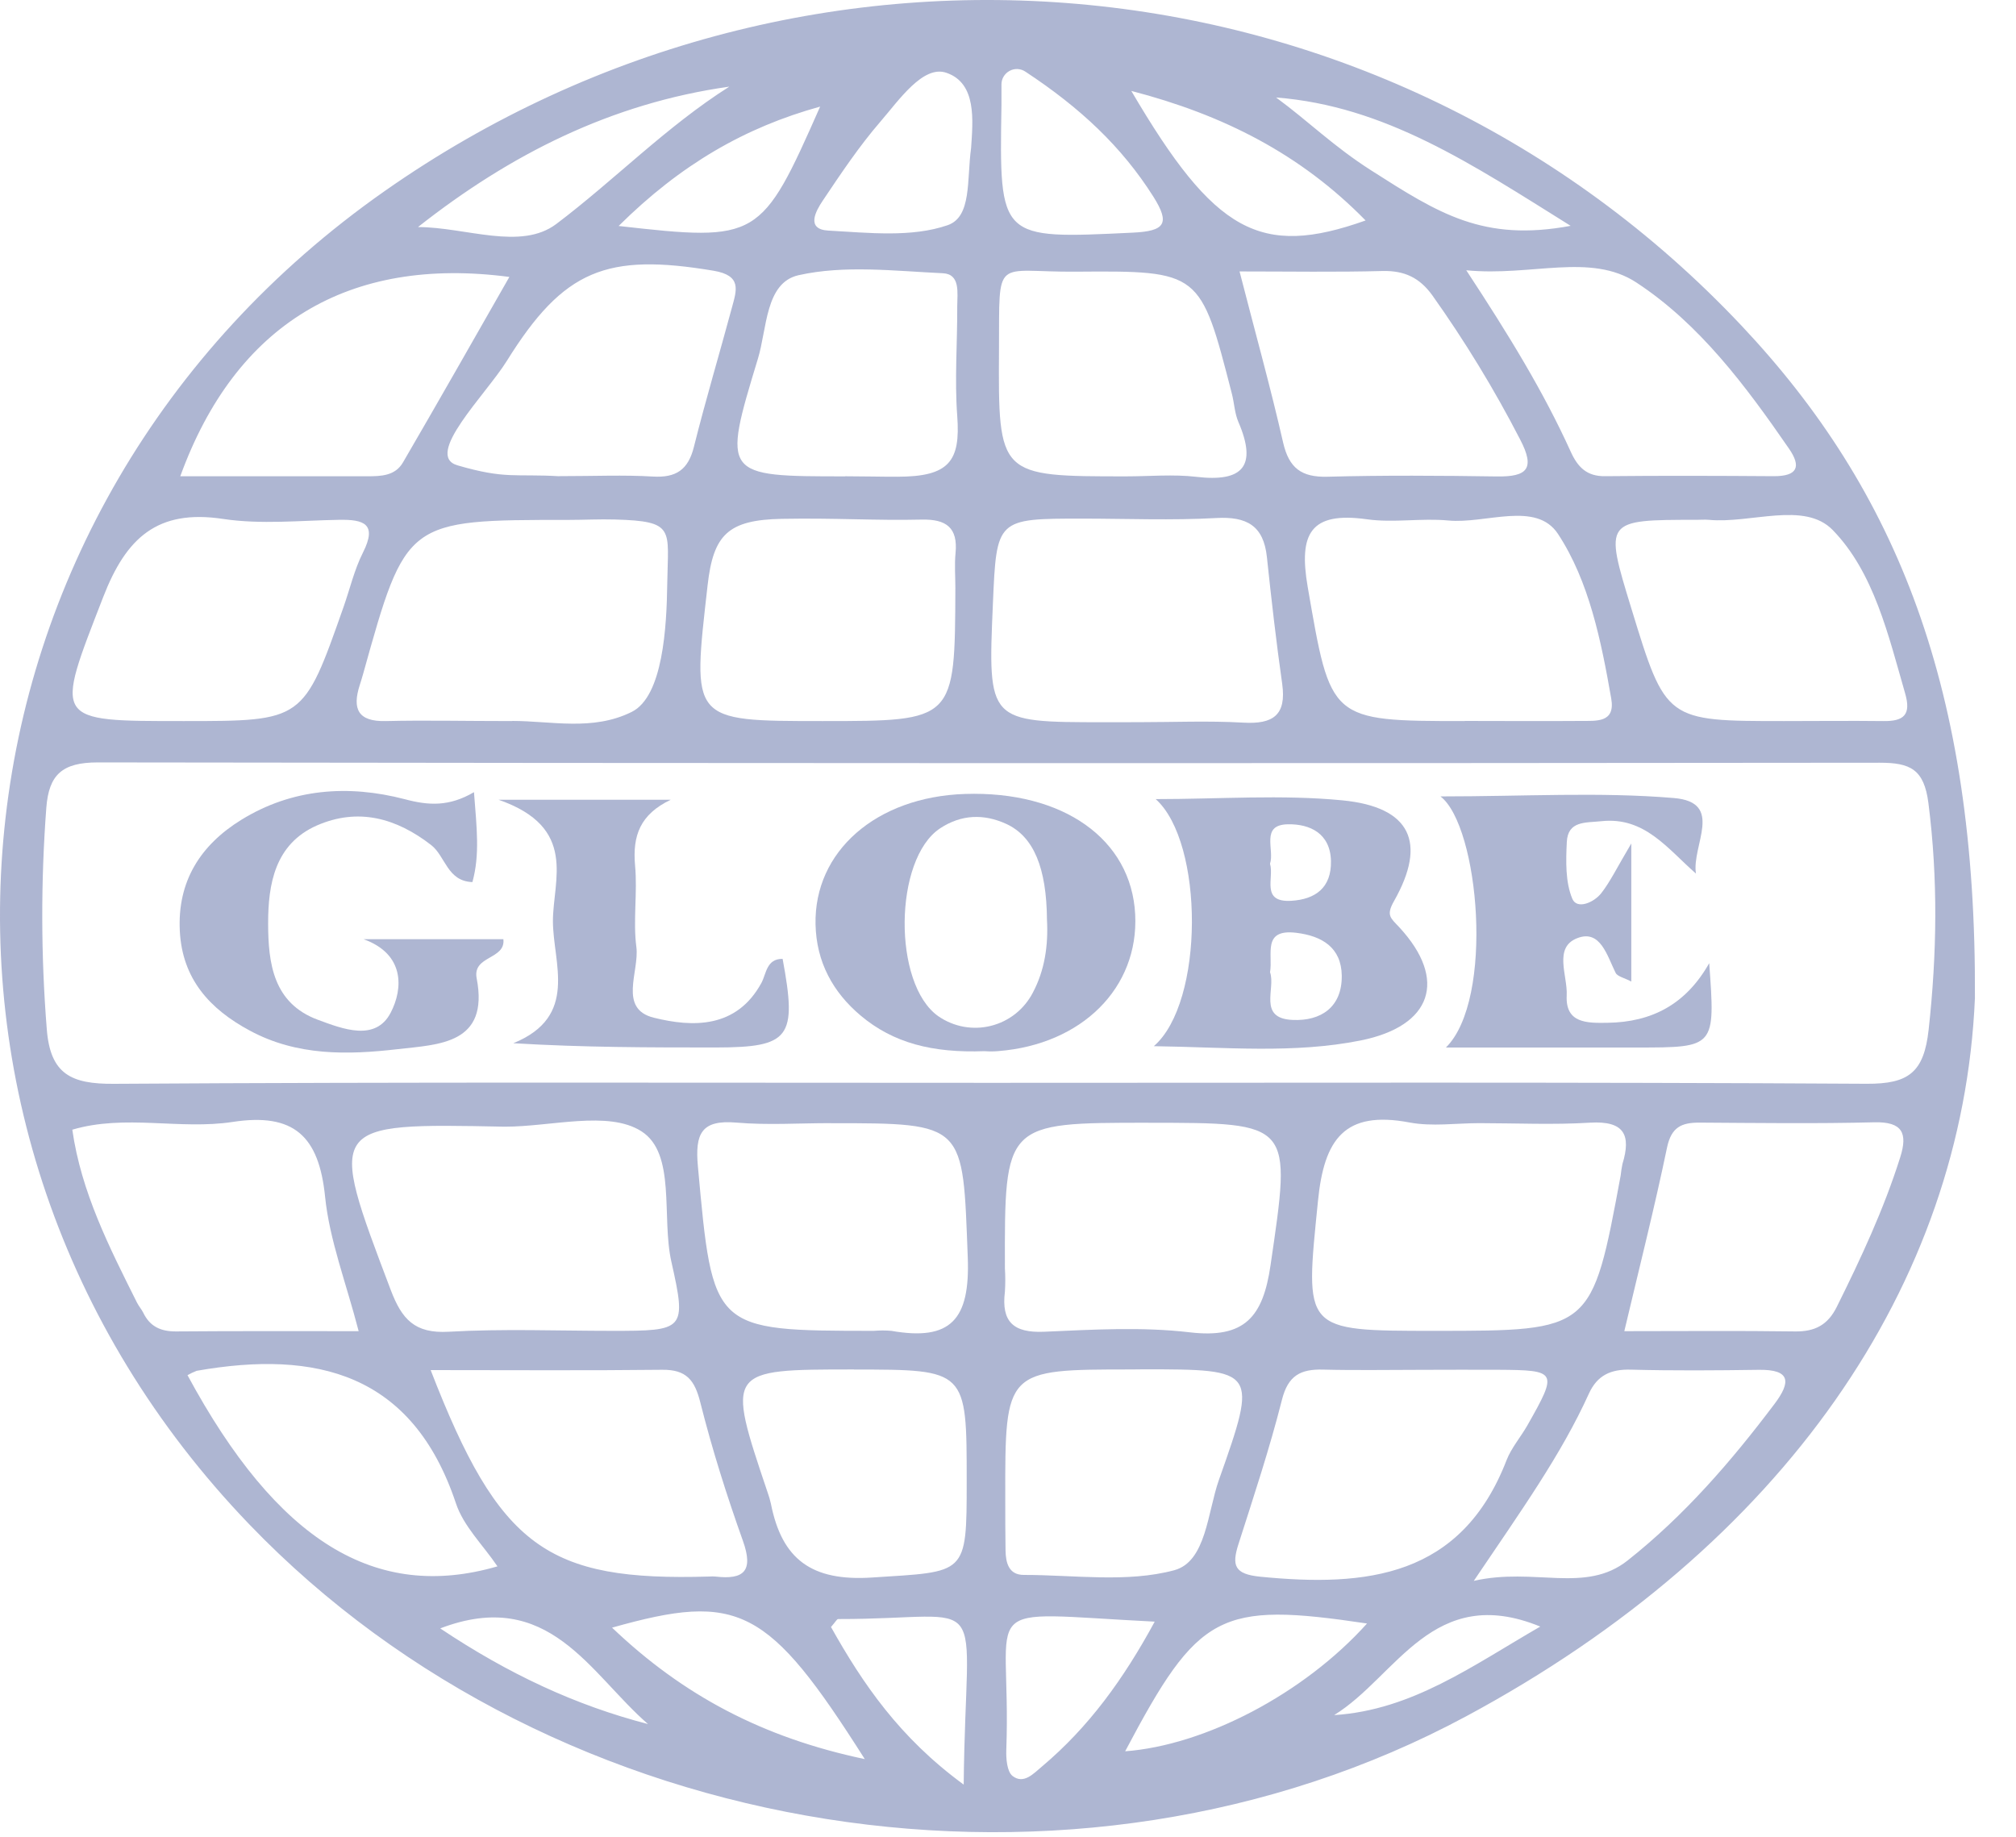 <svg width="45" height="41" viewBox="0 0 45 41" fill="none" xmlns="http://www.w3.org/2000/svg">
<g opacity="0.4">
<path d="M44.083 22.281C43.808 28.657 39.828 34.491 32.732 38.307C24.003 43.003 12.423 41.157 5.569 34.03C-2.928 25.195 -1.528 11.359 8.582 4.268C18.076 -2.394 30.935 -1.154 38.871 7.267C42.347 10.955 44.121 15.386 44.083 22.281ZM22.106 24.17C28.627 24.17 35.149 24.152 41.669 24.191C42.606 24.196 42.945 23.935 43.05 22.984C43.236 21.289 43.261 19.62 43.045 17.926C42.948 17.169 42.638 17.025 41.961 17.025C28.701 17.04 15.441 17.037 2.181 17.018C1.387 17.018 1.091 17.293 1.034 18.028C0.91 19.673 0.913 21.325 1.044 22.97C1.122 23.976 1.587 24.199 2.542 24.192C9.066 24.15 15.587 24.17 22.106 24.17ZM11.267 25.149C7.294 25.07 7.309 25.065 8.722 28.794C8.97 29.448 9.257 29.77 10.016 29.726C11.228 29.657 12.448 29.706 13.662 29.706C15.279 29.706 15.331 29.694 14.986 28.163C14.761 27.162 15.098 25.744 14.313 25.249C13.575 24.782 12.307 25.149 11.269 25.149H11.267ZM33.023 25.07C32.502 25.07 31.966 25.15 31.462 25.055C30.008 24.78 29.555 25.432 29.419 26.807C29.129 29.713 29.062 29.706 32.038 29.706C35.532 29.706 35.532 29.706 36.176 26.236C36.185 26.15 36.198 26.064 36.216 25.979C36.414 25.33 36.253 25.016 35.498 25.059C34.678 25.11 33.85 25.071 33.026 25.07H33.023ZM25.415 16.12C26.193 16.12 26.974 16.086 27.75 16.13C28.413 16.169 28.72 15.967 28.62 15.261C28.486 14.321 28.379 13.377 28.279 12.434C28.205 11.733 27.83 11.525 27.148 11.563C26.156 11.618 25.159 11.577 24.165 11.576C22.244 11.576 22.244 11.576 22.163 13.475C22.049 16.12 22.049 16.12 24.639 16.121L25.415 16.12ZM11.432 16.092C12.309 16.092 13.232 16.323 14.102 15.89C14.802 15.541 14.881 13.98 14.894 13.025C14.911 11.811 15.083 11.633 13.725 11.596C13.381 11.586 13.032 11.605 12.685 11.605C9.064 11.605 9.064 11.605 8.105 15.044C8.081 15.127 8.057 15.21 8.03 15.292C7.858 15.827 7.992 16.112 8.616 16.095C9.481 16.074 10.349 16.095 11.434 16.095L11.432 16.092ZM32.691 16.092C33.556 16.092 34.422 16.099 35.288 16.092C35.622 16.088 36.062 16.143 35.965 15.592C35.741 14.311 35.473 12.978 34.778 11.92C34.289 11.174 33.163 11.699 32.327 11.618C31.727 11.561 31.106 11.675 30.512 11.591C29.245 11.414 28.987 11.914 29.189 13.097C29.707 16.086 29.666 16.095 32.695 16.095L32.691 16.092ZM25.627 25.061C22.423 25.061 22.423 25.061 22.431 28.312C22.442 28.485 22.442 28.659 22.431 28.831C22.348 29.503 22.619 29.757 23.309 29.726C24.391 29.679 25.488 29.613 26.557 29.739C27.785 29.883 28.192 29.395 28.36 28.243C28.826 25.055 28.869 25.062 25.632 25.062L25.627 25.061ZM18.525 25.07C17.83 25.07 17.131 25.117 16.441 25.058C15.652 24.989 15.512 25.306 15.578 26.033C15.912 29.701 15.895 29.704 19.506 29.706C19.636 29.695 19.767 29.695 19.896 29.706C21.221 29.938 21.655 29.459 21.602 28.068C21.487 25.074 21.572 25.07 18.529 25.071L18.525 25.07ZM18.361 16.095C21.315 16.095 21.315 16.095 21.325 13.125C21.325 12.865 21.304 12.604 21.329 12.347C21.385 11.774 21.119 11.586 20.573 11.598C19.533 11.622 18.659 11.559 17.454 11.581C16.249 11.604 15.923 11.934 15.795 13.061C15.452 16.099 15.396 16.095 18.361 16.095ZM39.821 16.095C40.56 16.095 41.299 16.086 42.038 16.095C42.495 16.102 42.665 15.957 42.525 15.476C42.151 14.179 41.829 12.776 40.908 11.83C40.275 11.181 39.079 11.693 38.14 11.603C38.054 11.595 37.967 11.603 37.879 11.603C35.808 11.603 35.808 11.603 36.415 13.584C37.184 16.095 37.184 16.095 39.821 16.095V16.095ZM4.103 16.095C6.773 16.095 6.773 16.095 7.668 13.55C7.811 13.143 7.91 12.713 8.103 12.331C8.426 11.69 8.12 11.594 7.571 11.603C6.706 11.617 5.825 11.711 4.979 11.583C3.509 11.361 2.816 12.008 2.306 13.321C1.221 16.117 1.162 16.095 4.103 16.095V16.095ZM9.613 30.582C11.146 34.538 12.207 35.299 15.835 35.19C15.878 35.187 15.922 35.187 15.965 35.19C16.612 35.267 16.821 35.063 16.584 34.396C16.222 33.382 15.896 32.352 15.633 31.308C15.507 30.803 15.32 30.569 14.781 30.575C13.103 30.594 11.425 30.582 9.613 30.582V30.582ZM31.741 30.576C31.004 30.576 30.267 30.59 29.531 30.571C29.032 30.558 28.751 30.702 28.615 31.245C28.34 32.332 27.986 33.398 27.644 34.467C27.491 34.944 27.554 35.137 28.131 35.194C30.501 35.428 32.618 35.207 33.629 32.592C33.736 32.317 33.945 32.077 34.095 31.813C34.777 30.611 34.761 30.583 33.431 30.575C32.868 30.572 32.304 30.575 31.741 30.576V30.576ZM8.006 29.714C7.724 28.625 7.354 27.68 7.256 26.707C7.118 25.361 6.563 24.833 5.192 25.043C4.014 25.224 2.796 24.866 1.614 25.216C1.812 26.609 2.44 27.842 3.059 29.078C3.098 29.155 3.157 29.222 3.197 29.3C3.345 29.609 3.588 29.721 3.929 29.719C5.263 29.708 6.595 29.713 8.006 29.713V29.714ZM25.137 10.633C25.658 10.633 26.186 10.583 26.7 10.643C27.75 10.768 28.065 10.4 27.642 9.417C27.558 9.221 27.551 8.994 27.496 8.784C26.795 6.058 26.794 6.042 24.019 6.064C22.179 6.079 22.31 5.681 22.299 7.805C22.281 10.633 22.29 10.633 25.138 10.633H25.137ZM36.257 29.713C37.557 29.713 38.812 29.701 40.066 29.719C40.511 29.726 40.798 29.575 40.998 29.174C41.538 28.088 42.05 26.991 42.416 25.831C42.585 25.297 42.469 25.035 41.835 25.051C40.533 25.084 39.231 25.066 37.929 25.058C37.536 25.058 37.309 25.157 37.212 25.608C36.932 26.954 36.594 28.289 36.257 29.713ZM25.26 30.568C22.435 30.568 22.435 30.568 22.439 33.435C22.439 33.825 22.439 34.216 22.445 34.604C22.449 34.879 22.514 35.154 22.851 35.154C23.977 35.154 25.158 35.333 26.212 35.049C26.925 34.856 26.953 33.753 27.208 33.033C28.079 30.573 28.058 30.565 25.523 30.565L25.26 30.568ZM27.668 6.057C28.027 7.452 28.363 8.658 28.641 9.878C28.772 10.447 29.049 10.657 29.633 10.641C30.892 10.607 32.152 10.616 33.411 10.635C34.088 10.645 34.276 10.466 33.929 9.805C33.353 8.688 32.698 7.614 31.97 6.59C31.687 6.198 31.35 6.04 30.869 6.049C29.833 6.077 28.793 6.059 27.67 6.059L27.668 6.057ZM12.48 10.628C13.275 10.628 13.925 10.598 14.572 10.637C15.091 10.668 15.361 10.487 15.489 9.975C15.75 8.93 16.06 7.897 16.34 6.857C16.443 6.475 16.562 6.15 15.928 6.043C13.544 5.645 12.585 6.012 11.313 8.056C10.845 8.809 9.45 10.166 10.212 10.387C11.288 10.701 11.493 10.572 12.482 10.63L12.48 10.628ZM11.367 6.181C7.784 5.71 5.259 7.232 4.024 10.631C5.435 10.631 6.814 10.631 8.193 10.631C8.507 10.631 8.821 10.623 8.996 10.32C9.792 8.954 10.572 7.578 11.369 6.183L11.367 6.181ZM19.061 30.568C16.21 30.568 16.21 30.568 17.134 33.312C17.164 33.394 17.188 33.477 17.207 33.562C17.453 34.806 18.114 35.301 19.466 35.212C21.572 35.075 21.578 35.178 21.578 33.068C21.579 30.57 21.579 30.57 19.063 30.57L19.061 30.568ZM18.865 10.631C19.253 10.631 19.645 10.642 20.029 10.641C21.187 10.641 21.442 10.297 21.367 9.286C21.306 8.472 21.371 7.649 21.367 6.831C21.367 6.544 21.443 6.117 21.045 6.099C19.969 6.049 18.851 5.912 17.824 6.143C17.08 6.311 17.123 7.338 16.917 8.009C16.121 10.627 16.136 10.633 18.867 10.633L18.865 10.631ZM32.728 6.031C33.691 7.497 34.454 8.745 35.059 10.078C35.217 10.428 35.42 10.636 35.832 10.629C37.087 10.616 38.342 10.62 39.597 10.629C40.118 10.629 40.216 10.422 39.93 10.01C38.967 8.613 37.935 7.23 36.528 6.307C35.502 5.634 34.187 6.175 32.73 6.033L32.728 6.031ZM4.184 30.693C6.185 34.401 8.381 35.754 11.104 34.963C10.784 34.489 10.347 34.069 10.177 33.556C9.207 30.653 7.063 30.129 4.39 30.598C4.32 30.625 4.252 30.658 4.186 30.695L4.184 30.693ZM32.893 35.288C34.252 34.976 35.387 35.581 36.333 34.83C37.594 33.833 38.644 32.62 39.61 31.337C39.976 30.851 39.975 30.565 39.256 30.576C38.304 30.59 37.35 30.597 36.398 30.572C35.956 30.56 35.654 30.698 35.468 31.104C34.843 32.481 33.962 33.708 32.895 35.29L32.893 35.288ZM22.891 1.601C22.839 1.565 22.778 1.545 22.715 1.541C22.652 1.538 22.59 1.552 22.535 1.582C22.479 1.612 22.433 1.657 22.401 1.711C22.369 1.765 22.353 1.827 22.354 1.89C22.354 2.061 22.354 2.206 22.354 2.35C22.305 5.357 22.304 5.335 25.284 5.193C26.003 5.159 26.125 4.993 25.745 4.39C25.04 3.275 24.114 2.407 22.891 1.601ZM19.303 39.265C17.145 35.864 16.489 35.532 13.662 36.331C15.238 37.834 17.015 38.784 19.303 39.265V39.265ZM30.517 36.239C27.211 35.745 26.752 35.994 25.115 39.091C26.894 38.958 29.103 37.81 30.517 36.235L30.517 36.239ZM9.335 5.068C10.405 5.073 11.623 5.597 12.417 5C13.717 4.019 14.869 2.828 16.279 1.934C13.644 2.305 11.388 3.447 9.334 5.065L9.335 5.068ZM25.777 36.197C21.64 35.99 22.586 35.661 22.462 39.059C22.455 39.257 22.478 39.541 22.599 39.64C22.85 39.837 23.071 39.587 23.261 39.428C24.295 38.557 25.073 37.492 25.777 36.193V36.197ZM21.676 3.309C21.717 2.69 21.805 1.858 21.126 1.625C20.604 1.444 20.066 2.237 19.652 2.715C19.177 3.265 18.77 3.875 18.364 4.48C18.211 4.708 17.98 5.119 18.491 5.147C19.385 5.196 20.348 5.306 21.157 5.025C21.693 4.835 21.578 4.022 21.676 3.306V3.309ZM25.254 2.032C27.111 5.196 28.132 5.756 30.482 4.921C29.031 3.439 27.308 2.563 25.251 2.029L25.254 2.032ZM21.511 39.835C21.555 35.338 22.199 36.143 18.708 36.139C18.681 36.139 18.653 36.198 18.549 36.317C19.258 37.581 20.077 38.785 21.508 39.832L21.511 39.835ZM35.064 5.044C32.845 3.658 30.916 2.366 28.484 2.176C29.213 2.711 29.756 3.26 30.606 3.803C32.116 4.766 33.108 5.405 35.064 5.04V5.044ZM18.308 2.379C16.63 2.842 15.193 3.672 13.809 5.044C16.931 5.397 16.991 5.36 18.308 2.376V2.379ZM29.786 38.283C31.521 38.168 32.852 37.19 34.381 36.307C31.983 35.325 31.174 37.423 29.786 38.279V38.283ZM9.831 36.351C11.355 37.368 12.846 38.064 14.464 38.483C13.163 37.353 12.253 35.422 9.831 36.346V36.351Z" fill="#35488E"/>
<path d="M25.797 17.837C27.225 17.837 28.608 17.732 29.968 17.865C31.49 18.014 31.856 18.808 31.117 20.112C30.933 20.437 31.04 20.488 31.238 20.702C32.313 21.867 31.969 22.903 30.373 23.224C28.882 23.523 27.369 23.374 25.755 23.352C26.886 22.374 26.877 18.805 25.797 17.837ZM28.349 21.702C28.481 22.062 28.068 22.733 28.853 22.766C29.487 22.796 29.959 22.478 29.95 21.777C29.941 21.152 29.513 20.891 28.932 20.821C28.166 20.729 28.418 21.303 28.349 21.702ZM28.349 19.282C28.445 19.596 28.135 20.146 28.822 20.107C29.362 20.075 29.721 19.815 29.709 19.22C29.696 18.601 29.238 18.39 28.749 18.399C28.127 18.408 28.456 18.967 28.348 19.282H28.349Z" fill="#35488E"/>
<path d="M21.977 23.463C20.813 23.507 19.938 23.281 19.21 22.668C18.591 22.147 18.222 21.472 18.204 20.634C18.169 19.004 19.558 17.787 21.539 17.722C23.729 17.65 25.254 18.729 25.339 20.411C25.421 22.048 24.151 23.316 22.279 23.462C22.178 23.471 22.078 23.471 21.977 23.463V23.463ZM23.37 20.532C23.361 19.376 23.077 18.675 22.462 18.391C21.962 18.162 21.459 18.177 20.985 18.489C19.948 19.173 19.923 21.971 20.947 22.685C21.116 22.801 21.308 22.881 21.51 22.918C21.712 22.954 21.919 22.948 22.119 22.898C22.318 22.848 22.504 22.757 22.665 22.63C22.826 22.502 22.958 22.342 23.053 22.16C23.32 21.659 23.401 21.103 23.37 20.532V20.532Z" fill="#35488E"/>
<path d="M38.152 21.499C38.289 23.381 38.289 23.381 36.545 23.382H32.275C33.362 22.306 33.015 18.442 32.154 17.777C34.038 17.777 35.71 17.674 37.363 17.813C38.499 17.908 37.756 18.873 37.856 19.499C37.22 18.944 36.713 18.227 35.746 18.33C35.392 18.368 34.995 18.316 34.973 18.799C34.953 19.221 34.94 19.687 35.096 20.061C35.199 20.308 35.578 20.148 35.744 19.935C35.942 19.68 36.084 19.384 36.413 18.827V21.909C36.257 21.826 36.105 21.798 36.063 21.715C35.872 21.332 35.724 20.741 35.209 20.94C34.669 21.146 34.994 21.779 34.971 22.218C34.94 22.843 35.422 22.837 35.881 22.83C36.868 22.816 37.63 22.422 38.152 21.499Z" fill="#35488E"/>
<path d="M10.58 17.682C10.641 18.482 10.714 19.074 10.545 19.689C9.983 19.671 9.944 19.112 9.625 18.863C8.842 18.256 7.992 18.025 7.074 18.425C6.137 18.838 5.984 19.732 5.985 20.615C5.987 21.498 6.097 22.394 7.096 22.763C7.652 22.969 8.383 23.255 8.721 22.604C9.001 22.066 9.036 21.294 8.115 20.964H11.236C11.289 21.423 10.542 21.326 10.64 21.837C10.924 23.308 9.793 23.313 8.882 23.418C7.762 23.548 6.631 23.573 5.579 23.006C4.68 22.524 4.07 21.851 4.014 20.785C3.956 19.676 4.472 18.864 5.385 18.3C6.522 17.598 7.776 17.512 9.031 17.838C9.564 17.981 10.023 18.009 10.58 17.682Z" fill="#35488E"/>
<path d="M14.972 17.851C14.291 18.177 14.115 18.649 14.176 19.323C14.232 19.926 14.127 20.546 14.205 21.143C14.274 21.685 13.793 22.519 14.596 22.717C15.461 22.931 16.44 22.961 16.997 21.938C17.107 21.732 17.108 21.4 17.469 21.403C17.797 23.162 17.634 23.379 15.981 23.381C14.513 23.381 13.044 23.381 11.458 23.286C12.927 22.688 12.342 21.498 12.342 20.559C12.342 19.645 12.905 18.468 11.127 17.851H14.972Z" fill="#35488E"/>
</g>
</svg>

